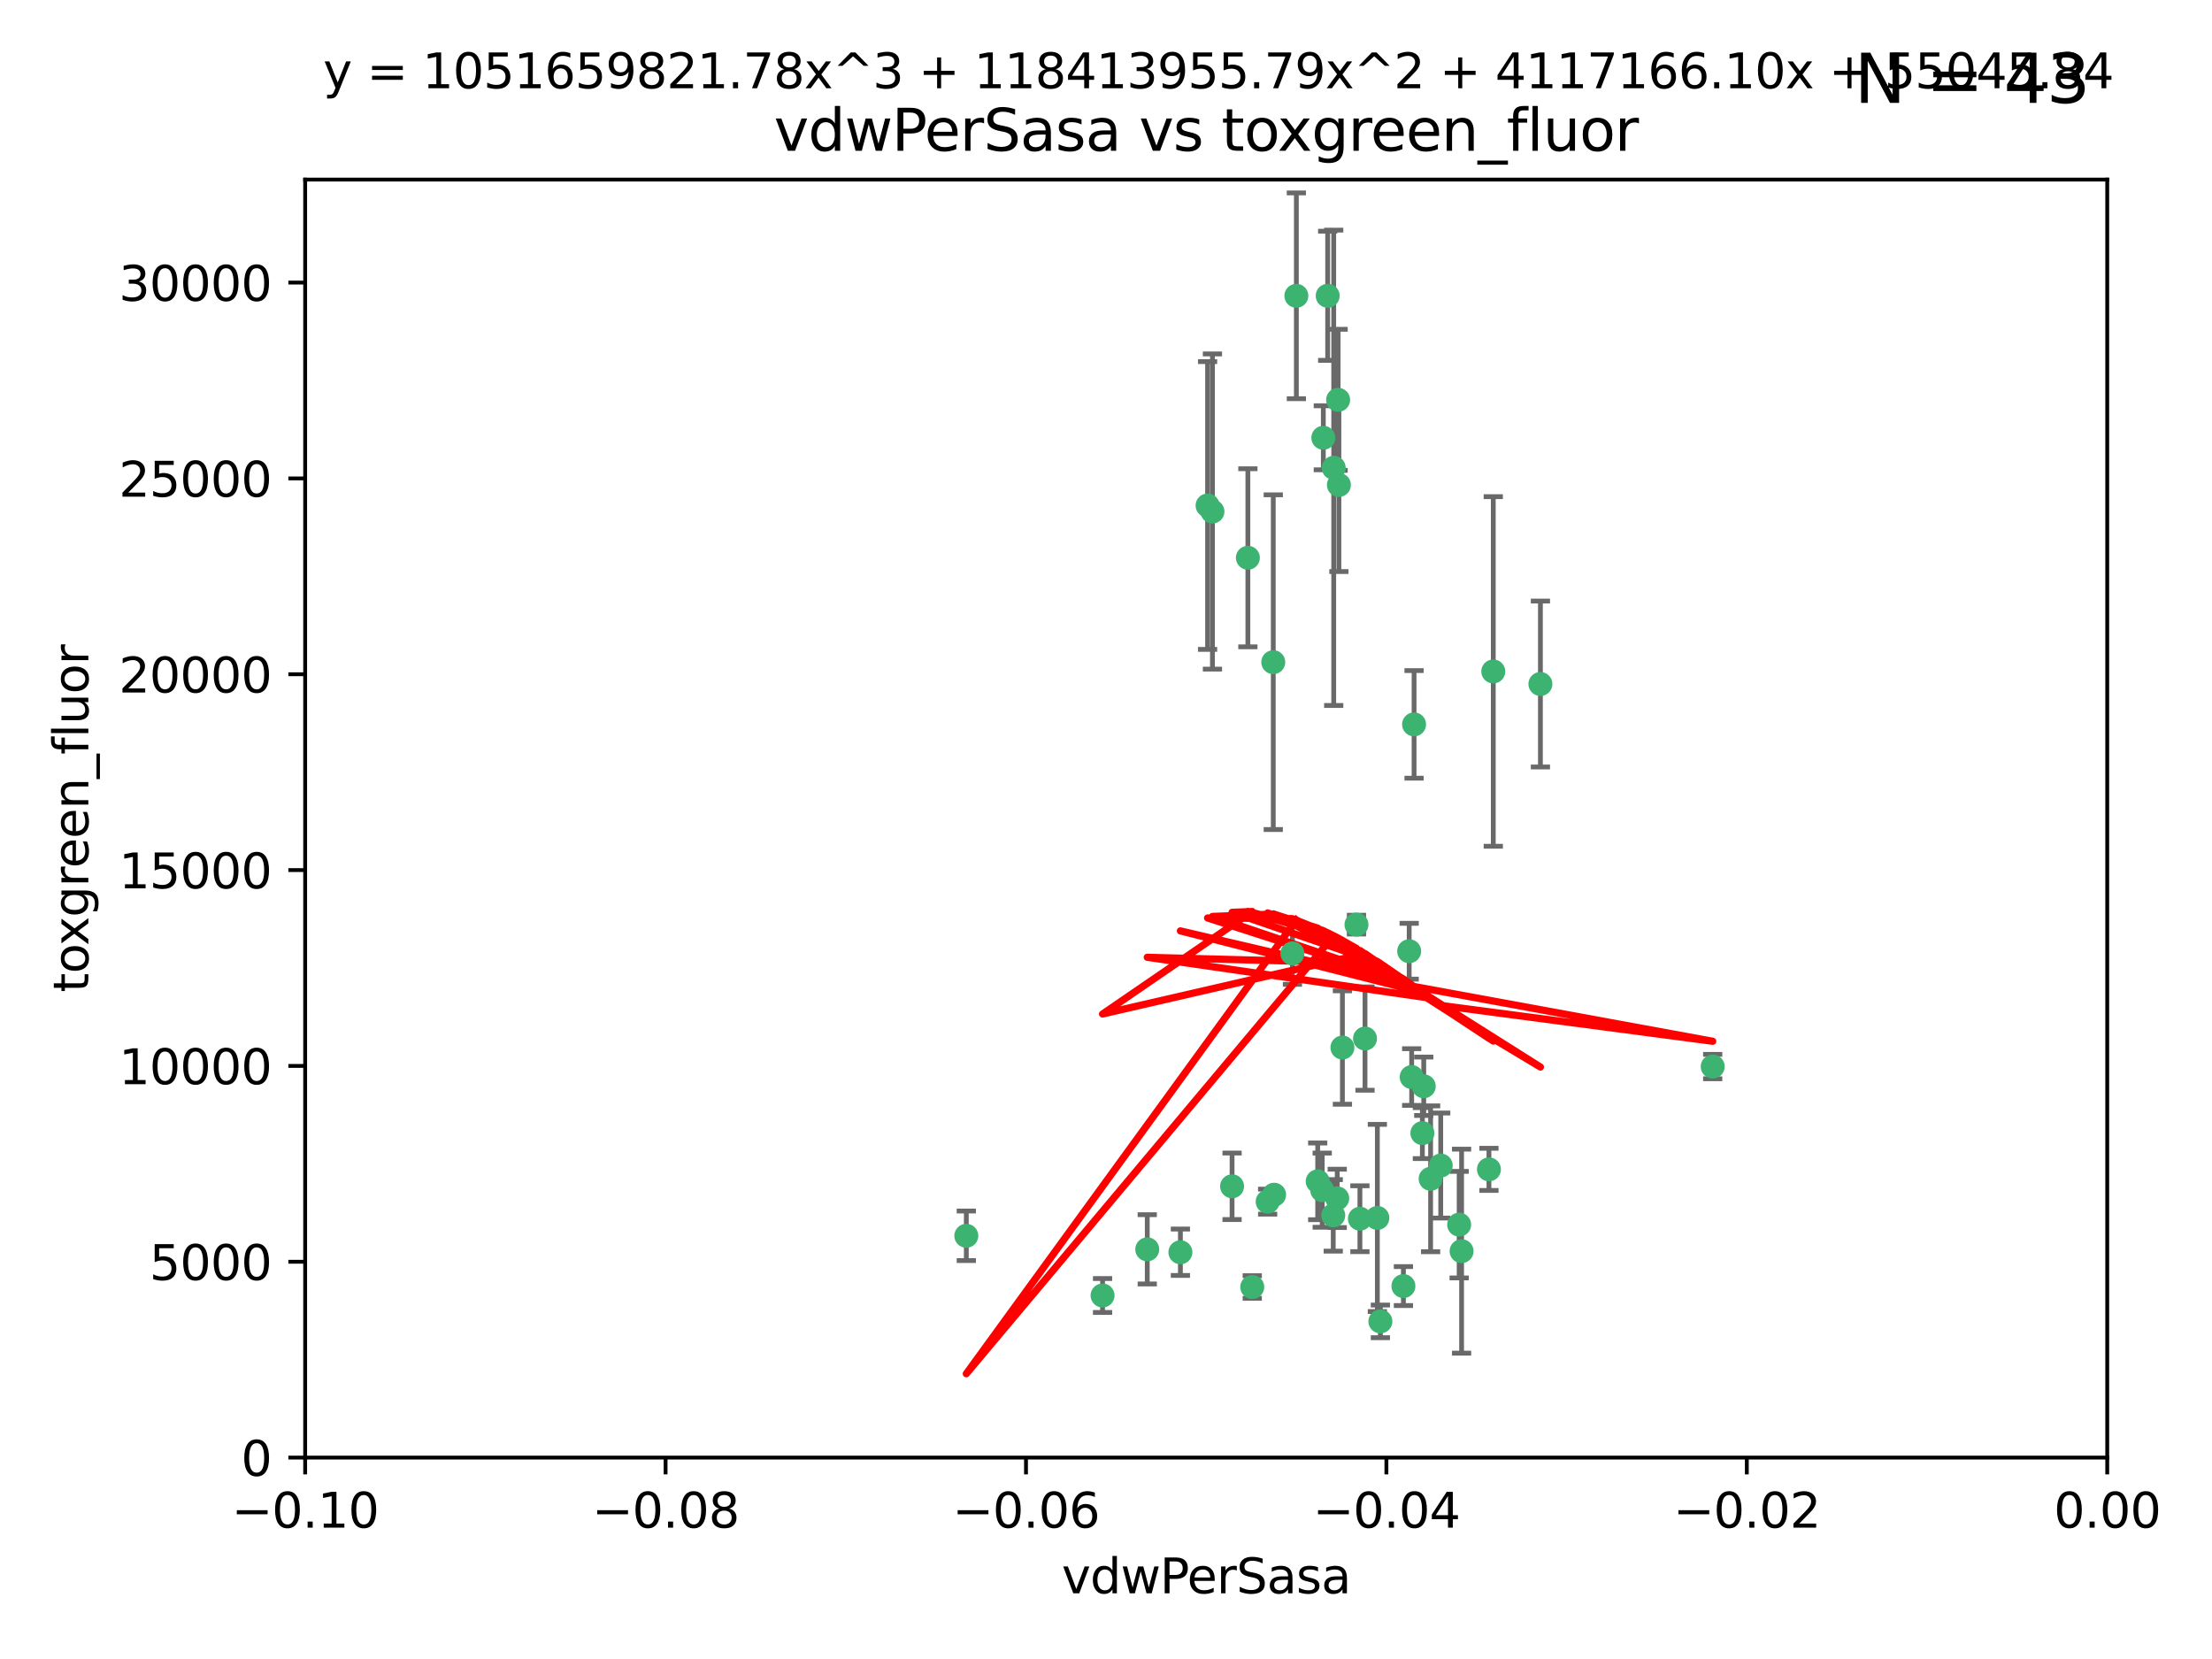<?xml version="1.0" encoding="utf-8" standalone="no"?>
<!DOCTYPE svg PUBLIC "-//W3C//DTD SVG 1.1//EN"
  "http://www.w3.org/Graphics/SVG/1.1/DTD/svg11.dtd">
<svg xmlns:xlink="http://www.w3.org/1999/xlink" width="460.8pt" height="345.6pt" viewBox="0 0 460.8 345.6" xmlns="http://www.w3.org/2000/svg" version="1.1">
 <defs>
  <style type="text/css">*{stroke-linejoin: round; stroke-linecap: butt}</style>
 </defs>
 <g id="figure_1">
  <g id="patch_1">
   <path d="M 0 345.6 
L 460.8 345.6 
L 460.8 0 
L 0 0 
z
" style="fill: #ffffff"/>
  </g>
  <g id="axes_1">
   <g id="patch_2">
    <path d="M 63.571 303.64 
L 438.975 303.64 
L 438.975 37.411 
L 63.571 37.411 
z
" style="fill: #ffffff"/>
   </g>
   <g id="PathCollection_1">
    <defs>
     <path id="md0df6a70b9" d="M 0 1.118 
C 0.297 1.118 0.581 1 0.791 0.791 
C 1 0.581 1.118 0.297 1.118 0 
C 1.118 -0.297 1 -0.581 0.791 -0.791 
C 0.581 -1 0.297 -1.118 0 -1.118 
C -0.297 -1.118 -0.581 -1 -0.791 -0.791 
C -1 -0.581 -1.118 -0.297 -1.118 0 
C -1.118 0.297 -1 0.581 -0.791 0.791 
C -0.581 1 -0.297 1.118 0 1.118 
z
" style="stroke: #3cb371"/>
    </defs>
    <g clip-path="url(#p35c8ab389c)">
     <use xlink:href="#md0df6a70b9" x="270.055" y="61.623" style="fill: #3cb371; stroke: #3cb371"/>
     <use xlink:href="#md0df6a70b9" x="201.3" y="257.44" style="fill: #3cb371; stroke: #3cb371"/>
     <use xlink:href="#md0df6a70b9" x="277.837" y="97.451" style="fill: #3cb371; stroke: #3cb371"/>
     <use xlink:href="#md0df6a70b9" x="278.917" y="101.022" style="fill: #3cb371; stroke: #3cb371"/>
     <use xlink:href="#md0df6a70b9" x="259.956" y="116.196" style="fill: #3cb371; stroke: #3cb371"/>
     <use xlink:href="#md0df6a70b9" x="275.671" y="91.198" style="fill: #3cb371; stroke: #3cb371"/>
     <use xlink:href="#md0df6a70b9" x="278.755" y="83.293" style="fill: #3cb371; stroke: #3cb371"/>
     <use xlink:href="#md0df6a70b9" x="276.581" y="61.614" style="fill: #3cb371; stroke: #3cb371"/>
     <use xlink:href="#md0df6a70b9" x="269.235" y="198.611" style="fill: #3cb371; stroke: #3cb371"/>
     <use xlink:href="#md0df6a70b9" x="251.561" y="105.307" style="fill: #3cb371; stroke: #3cb371"/>
     <use xlink:href="#md0df6a70b9" x="293.557" y="198.156" style="fill: #3cb371; stroke: #3cb371"/>
     <use xlink:href="#md0df6a70b9" x="252.576" y="106.557" style="fill: #3cb371; stroke: #3cb371"/>
     <use xlink:href="#md0df6a70b9" x="265.419" y="248.881" style="fill: #3cb371; stroke: #3cb371"/>
     <use xlink:href="#md0df6a70b9" x="296.308" y="236.048" style="fill: #3cb371; stroke: #3cb371"/>
     <use xlink:href="#md0df6a70b9" x="245.899" y="260.866" style="fill: #3cb371; stroke: #3cb371"/>
     <use xlink:href="#md0df6a70b9" x="294.077" y="224.369" style="fill: #3cb371; stroke: #3cb371"/>
     <use xlink:href="#md0df6a70b9" x="292.357" y="267.914" style="fill: #3cb371; stroke: #3cb371"/>
     <use xlink:href="#md0df6a70b9" x="275.442" y="247.933" style="fill: #3cb371; stroke: #3cb371"/>
     <use xlink:href="#md0df6a70b9" x="298.022" y="245.565" style="fill: #3cb371; stroke: #3cb371"/>
     <use xlink:href="#md0df6a70b9" x="238.994" y="260.26" style="fill: #3cb371; stroke: #3cb371"/>
     <use xlink:href="#md0df6a70b9" x="287.559" y="275.268" style="fill: #3cb371; stroke: #3cb371"/>
     <use xlink:href="#md0df6a70b9" x="256.663" y="247.127" style="fill: #3cb371; stroke: #3cb371"/>
     <use xlink:href="#md0df6a70b9" x="260.869" y="268.108" style="fill: #3cb371; stroke: #3cb371"/>
     <use xlink:href="#md0df6a70b9" x="229.684" y="269.875" style="fill: #3cb371; stroke: #3cb371"/>
     <use xlink:href="#md0df6a70b9" x="284.358" y="216.348" style="fill: #3cb371; stroke: #3cb371"/>
     <use xlink:href="#md0df6a70b9" x="304.475" y="260.64" style="fill: #3cb371; stroke: #3cb371"/>
     <use xlink:href="#md0df6a70b9" x="274.5" y="246.096" style="fill: #3cb371; stroke: #3cb371"/>
     <use xlink:href="#md0df6a70b9" x="265.246" y="137.942" style="fill: #3cb371; stroke: #3cb371"/>
     <use xlink:href="#md0df6a70b9" x="282.577" y="192.617" style="fill: #3cb371; stroke: #3cb371"/>
     <use xlink:href="#md0df6a70b9" x="278.569" y="249.645" style="fill: #3cb371; stroke: #3cb371"/>
     <use xlink:href="#md0df6a70b9" x="311.077" y="139.875" style="fill: #3cb371; stroke: #3cb371"/>
     <use xlink:href="#md0df6a70b9" x="283.296" y="253.881" style="fill: #3cb371; stroke: #3cb371"/>
     <use xlink:href="#md0df6a70b9" x="310.174" y="243.6" style="fill: #3cb371; stroke: #3cb371"/>
     <use xlink:href="#md0df6a70b9" x="277.739" y="253.182" style="fill: #3cb371; stroke: #3cb371"/>
     <use xlink:href="#md0df6a70b9" x="279.65" y="218.219" style="fill: #3cb371; stroke: #3cb371"/>
     <use xlink:href="#md0df6a70b9" x="264.075" y="250.326" style="fill: #3cb371; stroke: #3cb371"/>
     <use xlink:href="#md0df6a70b9" x="286.929" y="253.723" style="fill: #3cb371; stroke: #3cb371"/>
     <use xlink:href="#md0df6a70b9" x="296.591" y="226.291" style="fill: #3cb371; stroke: #3cb371"/>
     <use xlink:href="#md0df6a70b9" x="320.897" y="142.491" style="fill: #3cb371; stroke: #3cb371"/>
     <use xlink:href="#md0df6a70b9" x="303.97" y="255.117" style="fill: #3cb371; stroke: #3cb371"/>
     <use xlink:href="#md0df6a70b9" x="300.13" y="242.802" style="fill: #3cb371; stroke: #3cb371"/>
     <use xlink:href="#md0df6a70b9" x="356.787" y="222.186" style="fill: #3cb371; stroke: #3cb371"/>
     <use xlink:href="#md0df6a70b9" x="294.577" y="150.901" style="fill: #3cb371; stroke: #3cb371"/>
    </g>
   </g>
   <g id="matplotlib.axis_1">
    <g id="xtick_1">
     <g id="line2d_1">
      <defs>
       <path id="mc243b9d97c" d="M 0 0 
L 0 3.5 
" style="stroke: #000000; stroke-width: 0.8"/>
      </defs>
      <g>
       <use xlink:href="#mc243b9d97c" x="63.571" y="303.64" style="stroke: #000000; stroke-width: 0.8"/>
      </g>
     </g>
     <g id="text_1">
      <!-- −0.10 -->
      <g transform="translate(48.249 318.238)scale(0.1 -0.1)">
       <defs>
        <path id="DejaVuSans-2212" d="M 678 2272 
L 4684 2272 
L 4684 1741 
L 678 1741 
L 678 2272 
z
" transform="scale(0.016)"/>
        <path id="DejaVuSans-30" d="M 2034 4250 
Q 1547 4250 1301 3770 
Q 1056 3291 1056 2328 
Q 1056 1369 1301 889 
Q 1547 409 2034 409 
Q 2525 409 2770 889 
Q 3016 1369 3016 2328 
Q 3016 3291 2770 3770 
Q 2525 4250 2034 4250 
z
M 2034 4750 
Q 2819 4750 3233 4129 
Q 3647 3509 3647 2328 
Q 3647 1150 3233 529 
Q 2819 -91 2034 -91 
Q 1250 -91 836 529 
Q 422 1150 422 2328 
Q 422 3509 836 4129 
Q 1250 4750 2034 4750 
z
" transform="scale(0.016)"/>
        <path id="DejaVuSans-2e" d="M 684 794 
L 1344 794 
L 1344 0 
L 684 0 
L 684 794 
z
" transform="scale(0.016)"/>
        <path id="DejaVuSans-31" d="M 794 531 
L 1825 531 
L 1825 4091 
L 703 3866 
L 703 4441 
L 1819 4666 
L 2450 4666 
L 2450 531 
L 3481 531 
L 3481 0 
L 794 0 
L 794 531 
z
" transform="scale(0.016)"/>
       </defs>
       <use xlink:href="#DejaVuSans-2212"/>
       <use xlink:href="#DejaVuSans-30" x="83.789"/>
       <use xlink:href="#DejaVuSans-2e" x="147.412"/>
       <use xlink:href="#DejaVuSans-31" x="179.199"/>
       <use xlink:href="#DejaVuSans-30" x="242.822"/>
      </g>
     </g>
    </g>
    <g id="xtick_2">
     <g id="line2d_2">
      <g>
       <use xlink:href="#mc243b9d97c" x="138.652" y="303.64" style="stroke: #000000; stroke-width: 0.8"/>
      </g>
     </g>
     <g id="text_2">
      <!-- −0.08 -->
      <g transform="translate(123.329 318.238)scale(0.1 -0.1)">
       <defs>
        <path id="DejaVuSans-38" d="M 2034 2216 
Q 1584 2216 1326 1975 
Q 1069 1734 1069 1313 
Q 1069 891 1326 650 
Q 1584 409 2034 409 
Q 2484 409 2743 651 
Q 3003 894 3003 1313 
Q 3003 1734 2745 1975 
Q 2488 2216 2034 2216 
z
M 1403 2484 
Q 997 2584 770 2862 
Q 544 3141 544 3541 
Q 544 4100 942 4425 
Q 1341 4750 2034 4750 
Q 2731 4750 3128 4425 
Q 3525 4100 3525 3541 
Q 3525 3141 3298 2862 
Q 3072 2584 2669 2484 
Q 3125 2378 3379 2068 
Q 3634 1759 3634 1313 
Q 3634 634 3220 271 
Q 2806 -91 2034 -91 
Q 1263 -91 848 271 
Q 434 634 434 1313 
Q 434 1759 690 2068 
Q 947 2378 1403 2484 
z
M 1172 3481 
Q 1172 3119 1398 2916 
Q 1625 2713 2034 2713 
Q 2441 2713 2670 2916 
Q 2900 3119 2900 3481 
Q 2900 3844 2670 4047 
Q 2441 4250 2034 4250 
Q 1625 4250 1398 4047 
Q 1172 3844 1172 3481 
z
" transform="scale(0.016)"/>
       </defs>
       <use xlink:href="#DejaVuSans-2212"/>
       <use xlink:href="#DejaVuSans-30" x="83.789"/>
       <use xlink:href="#DejaVuSans-2e" x="147.412"/>
       <use xlink:href="#DejaVuSans-30" x="179.199"/>
       <use xlink:href="#DejaVuSans-38" x="242.822"/>
      </g>
     </g>
    </g>
    <g id="xtick_3">
     <g id="line2d_3">
      <g>
       <use xlink:href="#mc243b9d97c" x="213.733" y="303.64" style="stroke: #000000; stroke-width: 0.8"/>
      </g>
     </g>
     <g id="text_3">
      <!-- −0.06 -->
      <g transform="translate(198.41 318.238)scale(0.1 -0.1)">
       <defs>
        <path id="DejaVuSans-36" d="M 2113 2584 
Q 1688 2584 1439 2293 
Q 1191 2003 1191 1497 
Q 1191 994 1439 701 
Q 1688 409 2113 409 
Q 2538 409 2786 701 
Q 3034 994 3034 1497 
Q 3034 2003 2786 2293 
Q 2538 2584 2113 2584 
z
M 3366 4563 
L 3366 3988 
Q 3128 4100 2886 4159 
Q 2644 4219 2406 4219 
Q 1781 4219 1451 3797 
Q 1122 3375 1075 2522 
Q 1259 2794 1537 2939 
Q 1816 3084 2150 3084 
Q 2853 3084 3261 2657 
Q 3669 2231 3669 1497 
Q 3669 778 3244 343 
Q 2819 -91 2113 -91 
Q 1303 -91 875 529 
Q 447 1150 447 2328 
Q 447 3434 972 4092 
Q 1497 4750 2381 4750 
Q 2619 4750 2861 4703 
Q 3103 4656 3366 4563 
z
" transform="scale(0.016)"/>
       </defs>
       <use xlink:href="#DejaVuSans-2212"/>
       <use xlink:href="#DejaVuSans-30" x="83.789"/>
       <use xlink:href="#DejaVuSans-2e" x="147.412"/>
       <use xlink:href="#DejaVuSans-30" x="179.199"/>
       <use xlink:href="#DejaVuSans-36" x="242.822"/>
      </g>
     </g>
    </g>
    <g id="xtick_4">
     <g id="line2d_4">
      <g>
       <use xlink:href="#mc243b9d97c" x="288.813" y="303.64" style="stroke: #000000; stroke-width: 0.8"/>
      </g>
     </g>
     <g id="text_4">
      <!-- −0.04 -->
      <g transform="translate(273.491 318.238)scale(0.1 -0.1)">
       <defs>
        <path id="DejaVuSans-34" d="M 2419 4116 
L 825 1625 
L 2419 1625 
L 2419 4116 
z
M 2253 4666 
L 3047 4666 
L 3047 1625 
L 3713 1625 
L 3713 1100 
L 3047 1100 
L 3047 0 
L 2419 0 
L 2419 1100 
L 313 1100 
L 313 1709 
L 2253 4666 
z
" transform="scale(0.016)"/>
       </defs>
       <use xlink:href="#DejaVuSans-2212"/>
       <use xlink:href="#DejaVuSans-30" x="83.789"/>
       <use xlink:href="#DejaVuSans-2e" x="147.412"/>
       <use xlink:href="#DejaVuSans-30" x="179.199"/>
       <use xlink:href="#DejaVuSans-34" x="242.822"/>
      </g>
     </g>
    </g>
    <g id="xtick_5">
     <g id="line2d_5">
      <g>
       <use xlink:href="#mc243b9d97c" x="363.894" y="303.64" style="stroke: #000000; stroke-width: 0.8"/>
      </g>
     </g>
     <g id="text_5">
      <!-- −0.02 -->
      <g transform="translate(348.572 318.238)scale(0.1 -0.1)">
       <defs>
        <path id="DejaVuSans-32" d="M 1228 531 
L 3431 531 
L 3431 0 
L 469 0 
L 469 531 
Q 828 903 1448 1529 
Q 2069 2156 2228 2338 
Q 2531 2678 2651 2914 
Q 2772 3150 2772 3378 
Q 2772 3750 2511 3984 
Q 2250 4219 1831 4219 
Q 1534 4219 1204 4116 
Q 875 4013 500 3803 
L 500 4441 
Q 881 4594 1212 4672 
Q 1544 4750 1819 4750 
Q 2544 4750 2975 4387 
Q 3406 4025 3406 3419 
Q 3406 3131 3298 2873 
Q 3191 2616 2906 2266 
Q 2828 2175 2409 1742 
Q 1991 1309 1228 531 
z
" transform="scale(0.016)"/>
       </defs>
       <use xlink:href="#DejaVuSans-2212"/>
       <use xlink:href="#DejaVuSans-30" x="83.789"/>
       <use xlink:href="#DejaVuSans-2e" x="147.412"/>
       <use xlink:href="#DejaVuSans-30" x="179.199"/>
       <use xlink:href="#DejaVuSans-32" x="242.822"/>
      </g>
     </g>
    </g>
    <g id="xtick_6">
     <g id="line2d_6">
      <g>
       <use xlink:href="#mc243b9d97c" x="438.975" y="303.64" style="stroke: #000000; stroke-width: 0.8"/>
      </g>
     </g>
     <g id="text_6">
      <!-- 0.00 -->
      <g transform="translate(427.842 318.238)scale(0.1 -0.1)">
       <use xlink:href="#DejaVuSans-30"/>
       <use xlink:href="#DejaVuSans-2e" x="63.623"/>
       <use xlink:href="#DejaVuSans-30" x="95.41"/>
       <use xlink:href="#DejaVuSans-30" x="159.033"/>
      </g>
     </g>
    </g>
    <g id="text_7">
     <!-- vdwPerSasa -->
     <g transform="translate(221.178 331.917)scale(0.1 -0.1)">
      <defs>
       <path id="DejaVuSans-76" d="M 191 3500 
L 800 3500 
L 1894 563 
L 2988 3500 
L 3597 3500 
L 2284 0 
L 1503 0 
L 191 3500 
z
" transform="scale(0.016)"/>
       <path id="DejaVuSans-64" d="M 2906 2969 
L 2906 4863 
L 3481 4863 
L 3481 0 
L 2906 0 
L 2906 525 
Q 2725 213 2448 61 
Q 2172 -91 1784 -91 
Q 1150 -91 751 415 
Q 353 922 353 1747 
Q 353 2572 751 3078 
Q 1150 3584 1784 3584 
Q 2172 3584 2448 3432 
Q 2725 3281 2906 2969 
z
M 947 1747 
Q 947 1113 1208 752 
Q 1469 391 1925 391 
Q 2381 391 2643 752 
Q 2906 1113 2906 1747 
Q 2906 2381 2643 2742 
Q 2381 3103 1925 3103 
Q 1469 3103 1208 2742 
Q 947 2381 947 1747 
z
" transform="scale(0.016)"/>
       <path id="DejaVuSans-77" d="M 269 3500 
L 844 3500 
L 1563 769 
L 2278 3500 
L 2956 3500 
L 3675 769 
L 4391 3500 
L 4966 3500 
L 4050 0 
L 3372 0 
L 2619 2869 
L 1863 0 
L 1184 0 
L 269 3500 
z
" transform="scale(0.016)"/>
       <path id="DejaVuSans-50" d="M 1259 4147 
L 1259 2394 
L 2053 2394 
Q 2494 2394 2734 2622 
Q 2975 2850 2975 3272 
Q 2975 3691 2734 3919 
Q 2494 4147 2053 4147 
L 1259 4147 
z
M 628 4666 
L 2053 4666 
Q 2838 4666 3239 4311 
Q 3641 3956 3641 3272 
Q 3641 2581 3239 2228 
Q 2838 1875 2053 1875 
L 1259 1875 
L 1259 0 
L 628 0 
L 628 4666 
z
" transform="scale(0.016)"/>
       <path id="DejaVuSans-65" d="M 3597 1894 
L 3597 1613 
L 953 1613 
Q 991 1019 1311 708 
Q 1631 397 2203 397 
Q 2534 397 2845 478 
Q 3156 559 3463 722 
L 3463 178 
Q 3153 47 2828 -22 
Q 2503 -91 2169 -91 
Q 1331 -91 842 396 
Q 353 884 353 1716 
Q 353 2575 817 3079 
Q 1281 3584 2069 3584 
Q 2775 3584 3186 3129 
Q 3597 2675 3597 1894 
z
M 3022 2063 
Q 3016 2534 2758 2815 
Q 2500 3097 2075 3097 
Q 1594 3097 1305 2825 
Q 1016 2553 972 2059 
L 3022 2063 
z
" transform="scale(0.016)"/>
       <path id="DejaVuSans-72" d="M 2631 2963 
Q 2534 3019 2420 3045 
Q 2306 3072 2169 3072 
Q 1681 3072 1420 2755 
Q 1159 2438 1159 1844 
L 1159 0 
L 581 0 
L 581 3500 
L 1159 3500 
L 1159 2956 
Q 1341 3275 1631 3429 
Q 1922 3584 2338 3584 
Q 2397 3584 2469 3576 
Q 2541 3569 2628 3553 
L 2631 2963 
z
" transform="scale(0.016)"/>
       <path id="DejaVuSans-53" d="M 3425 4513 
L 3425 3897 
Q 3066 4069 2747 4153 
Q 2428 4238 2131 4238 
Q 1616 4238 1336 4038 
Q 1056 3838 1056 3469 
Q 1056 3159 1242 3001 
Q 1428 2844 1947 2747 
L 2328 2669 
Q 3034 2534 3370 2195 
Q 3706 1856 3706 1288 
Q 3706 609 3251 259 
Q 2797 -91 1919 -91 
Q 1588 -91 1214 -16 
Q 841 59 441 206 
L 441 856 
Q 825 641 1194 531 
Q 1563 422 1919 422 
Q 2459 422 2753 634 
Q 3047 847 3047 1241 
Q 3047 1584 2836 1778 
Q 2625 1972 2144 2069 
L 1759 2144 
Q 1053 2284 737 2584 
Q 422 2884 422 3419 
Q 422 4038 858 4394 
Q 1294 4750 2059 4750 
Q 2388 4750 2728 4690 
Q 3069 4631 3425 4513 
z
" transform="scale(0.016)"/>
       <path id="DejaVuSans-61" d="M 2194 1759 
Q 1497 1759 1228 1600 
Q 959 1441 959 1056 
Q 959 750 1161 570 
Q 1363 391 1709 391 
Q 2188 391 2477 730 
Q 2766 1069 2766 1631 
L 2766 1759 
L 2194 1759 
z
M 3341 1997 
L 3341 0 
L 2766 0 
L 2766 531 
Q 2569 213 2275 61 
Q 1981 -91 1556 -91 
Q 1019 -91 701 211 
Q 384 513 384 1019 
Q 384 1609 779 1909 
Q 1175 2209 1959 2209 
L 2766 2209 
L 2766 2266 
Q 2766 2663 2505 2880 
Q 2244 3097 1772 3097 
Q 1472 3097 1187 3025 
Q 903 2953 641 2809 
L 641 3341 
Q 956 3463 1253 3523 
Q 1550 3584 1831 3584 
Q 2591 3584 2966 3190 
Q 3341 2797 3341 1997 
z
" transform="scale(0.016)"/>
       <path id="DejaVuSans-73" d="M 2834 3397 
L 2834 2853 
Q 2591 2978 2328 3040 
Q 2066 3103 1784 3103 
Q 1356 3103 1142 2972 
Q 928 2841 928 2578 
Q 928 2378 1081 2264 
Q 1234 2150 1697 2047 
L 1894 2003 
Q 2506 1872 2764 1633 
Q 3022 1394 3022 966 
Q 3022 478 2636 193 
Q 2250 -91 1575 -91 
Q 1294 -91 989 -36 
Q 684 19 347 128 
L 347 722 
Q 666 556 975 473 
Q 1284 391 1588 391 
Q 1994 391 2212 530 
Q 2431 669 2431 922 
Q 2431 1156 2273 1281 
Q 2116 1406 1581 1522 
L 1381 1569 
Q 847 1681 609 1914 
Q 372 2147 372 2553 
Q 372 3047 722 3315 
Q 1072 3584 1716 3584 
Q 2034 3584 2315 3537 
Q 2597 3491 2834 3397 
z
" transform="scale(0.016)"/>
      </defs>
      <use xlink:href="#DejaVuSans-76"/>
      <use xlink:href="#DejaVuSans-64" x="59.18"/>
      <use xlink:href="#DejaVuSans-77" x="122.656"/>
      <use xlink:href="#DejaVuSans-50" x="204.443"/>
      <use xlink:href="#DejaVuSans-65" x="261.121"/>
      <use xlink:href="#DejaVuSans-72" x="322.645"/>
      <use xlink:href="#DejaVuSans-53" x="363.758"/>
      <use xlink:href="#DejaVuSans-61" x="427.234"/>
      <use xlink:href="#DejaVuSans-73" x="488.514"/>
      <use xlink:href="#DejaVuSans-61" x="540.613"/>
     </g>
    </g>
   </g>
   <g id="matplotlib.axis_2">
    <g id="ytick_1">
     <g id="line2d_7">
      <defs>
       <path id="m8c8a3f0fa1" d="M 0 0 
L -3.5 0 
" style="stroke: #000000; stroke-width: 0.8"/>
      </defs>
      <g>
       <use xlink:href="#m8c8a3f0fa1" x="63.571" y="303.64" style="stroke: #000000; stroke-width: 0.8"/>
      </g>
     </g>
     <g id="text_8">
      <!-- 0 -->
      <g transform="translate(50.209 307.439)scale(0.1 -0.1)">
       <use xlink:href="#DejaVuSans-30"/>
      </g>
     </g>
    </g>
    <g id="ytick_2">
     <g id="line2d_8">
      <g>
       <use xlink:href="#m8c8a3f0fa1" x="63.571" y="262.845" style="stroke: #000000; stroke-width: 0.8"/>
      </g>
     </g>
     <g id="text_9">
      <!-- 5000 -->
      <g transform="translate(31.121 266.644)scale(0.1 -0.1)">
       <defs>
        <path id="DejaVuSans-35" d="M 691 4666 
L 3169 4666 
L 3169 4134 
L 1269 4134 
L 1269 2991 
Q 1406 3038 1543 3061 
Q 1681 3084 1819 3084 
Q 2600 3084 3056 2656 
Q 3513 2228 3513 1497 
Q 3513 744 3044 326 
Q 2575 -91 1722 -91 
Q 1428 -91 1123 -41 
Q 819 9 494 109 
L 494 744 
Q 775 591 1075 516 
Q 1375 441 1709 441 
Q 2250 441 2565 725 
Q 2881 1009 2881 1497 
Q 2881 1984 2565 2268 
Q 2250 2553 1709 2553 
Q 1456 2553 1204 2497 
Q 953 2441 691 2322 
L 691 4666 
z
" transform="scale(0.016)"/>
       </defs>
       <use xlink:href="#DejaVuSans-35"/>
       <use xlink:href="#DejaVuSans-30" x="63.623"/>
       <use xlink:href="#DejaVuSans-30" x="127.246"/>
       <use xlink:href="#DejaVuSans-30" x="190.869"/>
      </g>
     </g>
    </g>
    <g id="ytick_3">
     <g id="line2d_9">
      <g>
       <use xlink:href="#m8c8a3f0fa1" x="63.571" y="222.05" style="stroke: #000000; stroke-width: 0.8"/>
      </g>
     </g>
     <g id="text_10">
      <!-- 10000 -->
      <g transform="translate(24.759 225.849)scale(0.1 -0.1)">
       <use xlink:href="#DejaVuSans-31"/>
       <use xlink:href="#DejaVuSans-30" x="63.623"/>
       <use xlink:href="#DejaVuSans-30" x="127.246"/>
       <use xlink:href="#DejaVuSans-30" x="190.869"/>
       <use xlink:href="#DejaVuSans-30" x="254.492"/>
      </g>
     </g>
    </g>
    <g id="ytick_4">
     <g id="line2d_10">
      <g>
       <use xlink:href="#m8c8a3f0fa1" x="63.571" y="181.255" style="stroke: #000000; stroke-width: 0.8"/>
      </g>
     </g>
     <g id="text_11">
      <!-- 15000 -->
      <g transform="translate(24.759 185.054)scale(0.1 -0.1)">
       <use xlink:href="#DejaVuSans-31"/>
       <use xlink:href="#DejaVuSans-35" x="63.623"/>
       <use xlink:href="#DejaVuSans-30" x="127.246"/>
       <use xlink:href="#DejaVuSans-30" x="190.869"/>
       <use xlink:href="#DejaVuSans-30" x="254.492"/>
      </g>
     </g>
    </g>
    <g id="ytick_5">
     <g id="line2d_11">
      <g>
       <use xlink:href="#m8c8a3f0fa1" x="63.571" y="140.459" style="stroke: #000000; stroke-width: 0.8"/>
      </g>
     </g>
     <g id="text_12">
      <!-- 20000 -->
      <g transform="translate(24.759 144.259)scale(0.1 -0.1)">
       <use xlink:href="#DejaVuSans-32"/>
       <use xlink:href="#DejaVuSans-30" x="63.623"/>
       <use xlink:href="#DejaVuSans-30" x="127.246"/>
       <use xlink:href="#DejaVuSans-30" x="190.869"/>
       <use xlink:href="#DejaVuSans-30" x="254.492"/>
      </g>
     </g>
    </g>
    <g id="ytick_6">
     <g id="line2d_12">
      <g>
       <use xlink:href="#m8c8a3f0fa1" x="63.571" y="99.664" style="stroke: #000000; stroke-width: 0.8"/>
      </g>
     </g>
     <g id="text_13">
      <!-- 25000 -->
      <g transform="translate(24.759 103.464)scale(0.1 -0.1)">
       <use xlink:href="#DejaVuSans-32"/>
       <use xlink:href="#DejaVuSans-35" x="63.623"/>
       <use xlink:href="#DejaVuSans-30" x="127.246"/>
       <use xlink:href="#DejaVuSans-30" x="190.869"/>
       <use xlink:href="#DejaVuSans-30" x="254.492"/>
      </g>
     </g>
    </g>
    <g id="ytick_7">
     <g id="line2d_13">
      <g>
       <use xlink:href="#m8c8a3f0fa1" x="63.571" y="58.869" style="stroke: #000000; stroke-width: 0.8"/>
      </g>
     </g>
     <g id="text_14">
      <!-- 30000 -->
      <g transform="translate(24.759 62.668)scale(0.1 -0.1)">
       <defs>
        <path id="DejaVuSans-33" d="M 2597 2516 
Q 3050 2419 3304 2112 
Q 3559 1806 3559 1356 
Q 3559 666 3084 287 
Q 2609 -91 1734 -91 
Q 1441 -91 1130 -33 
Q 819 25 488 141 
L 488 750 
Q 750 597 1062 519 
Q 1375 441 1716 441 
Q 2309 441 2620 675 
Q 2931 909 2931 1356 
Q 2931 1769 2642 2001 
Q 2353 2234 1838 2234 
L 1294 2234 
L 1294 2753 
L 1863 2753 
Q 2328 2753 2575 2939 
Q 2822 3125 2822 3475 
Q 2822 3834 2567 4026 
Q 2313 4219 1838 4219 
Q 1578 4219 1281 4162 
Q 984 4106 628 3988 
L 628 4550 
Q 988 4650 1302 4700 
Q 1616 4750 1894 4750 
Q 2613 4750 3031 4423 
Q 3450 4097 3450 3541 
Q 3450 3153 3228 2886 
Q 3006 2619 2597 2516 
z
" transform="scale(0.016)"/>
       </defs>
       <use xlink:href="#DejaVuSans-33"/>
       <use xlink:href="#DejaVuSans-30" x="63.623"/>
       <use xlink:href="#DejaVuSans-30" x="127.246"/>
       <use xlink:href="#DejaVuSans-30" x="190.869"/>
       <use xlink:href="#DejaVuSans-30" x="254.492"/>
      </g>
     </g>
    </g>
    <g id="text_15">
     <!-- toxgreen_fluor -->
     <g transform="translate(18.401 206.72)rotate(-90)scale(0.1 -0.1)">
      <defs>
       <path id="DejaVuSans-74" d="M 1172 4494 
L 1172 3500 
L 2356 3500 
L 2356 3053 
L 1172 3053 
L 1172 1153 
Q 1172 725 1289 603 
Q 1406 481 1766 481 
L 2356 481 
L 2356 0 
L 1766 0 
Q 1100 0 847 248 
Q 594 497 594 1153 
L 594 3053 
L 172 3053 
L 172 3500 
L 594 3500 
L 594 4494 
L 1172 4494 
z
" transform="scale(0.016)"/>
       <path id="DejaVuSans-6f" d="M 1959 3097 
Q 1497 3097 1228 2736 
Q 959 2375 959 1747 
Q 959 1119 1226 758 
Q 1494 397 1959 397 
Q 2419 397 2687 759 
Q 2956 1122 2956 1747 
Q 2956 2369 2687 2733 
Q 2419 3097 1959 3097 
z
M 1959 3584 
Q 2709 3584 3137 3096 
Q 3566 2609 3566 1747 
Q 3566 888 3137 398 
Q 2709 -91 1959 -91 
Q 1206 -91 779 398 
Q 353 888 353 1747 
Q 353 2609 779 3096 
Q 1206 3584 1959 3584 
z
" transform="scale(0.016)"/>
       <path id="DejaVuSans-78" d="M 3513 3500 
L 2247 1797 
L 3578 0 
L 2900 0 
L 1881 1375 
L 863 0 
L 184 0 
L 1544 1831 
L 300 3500 
L 978 3500 
L 1906 2253 
L 2834 3500 
L 3513 3500 
z
" transform="scale(0.016)"/>
       <path id="DejaVuSans-67" d="M 2906 1791 
Q 2906 2416 2648 2759 
Q 2391 3103 1925 3103 
Q 1463 3103 1205 2759 
Q 947 2416 947 1791 
Q 947 1169 1205 825 
Q 1463 481 1925 481 
Q 2391 481 2648 825 
Q 2906 1169 2906 1791 
z
M 3481 434 
Q 3481 -459 3084 -895 
Q 2688 -1331 1869 -1331 
Q 1566 -1331 1297 -1286 
Q 1028 -1241 775 -1147 
L 775 -588 
Q 1028 -725 1275 -790 
Q 1522 -856 1778 -856 
Q 2344 -856 2625 -561 
Q 2906 -266 2906 331 
L 2906 616 
Q 2728 306 2450 153 
Q 2172 0 1784 0 
Q 1141 0 747 490 
Q 353 981 353 1791 
Q 353 2603 747 3093 
Q 1141 3584 1784 3584 
Q 2172 3584 2450 3431 
Q 2728 3278 2906 2969 
L 2906 3500 
L 3481 3500 
L 3481 434 
z
" transform="scale(0.016)"/>
       <path id="DejaVuSans-6e" d="M 3513 2113 
L 3513 0 
L 2938 0 
L 2938 2094 
Q 2938 2591 2744 2837 
Q 2550 3084 2163 3084 
Q 1697 3084 1428 2787 
Q 1159 2491 1159 1978 
L 1159 0 
L 581 0 
L 581 3500 
L 1159 3500 
L 1159 2956 
Q 1366 3272 1645 3428 
Q 1925 3584 2291 3584 
Q 2894 3584 3203 3211 
Q 3513 2838 3513 2113 
z
" transform="scale(0.016)"/>
       <path id="DejaVuSans-5f" d="M 3263 -1063 
L 3263 -1509 
L -63 -1509 
L -63 -1063 
L 3263 -1063 
z
" transform="scale(0.016)"/>
       <path id="DejaVuSans-66" d="M 2375 4863 
L 2375 4384 
L 1825 4384 
Q 1516 4384 1395 4259 
Q 1275 4134 1275 3809 
L 1275 3500 
L 2222 3500 
L 2222 3053 
L 1275 3053 
L 1275 0 
L 697 0 
L 697 3053 
L 147 3053 
L 147 3500 
L 697 3500 
L 697 3744 
Q 697 4328 969 4595 
Q 1241 4863 1831 4863 
L 2375 4863 
z
" transform="scale(0.016)"/>
       <path id="DejaVuSans-6c" d="M 603 4863 
L 1178 4863 
L 1178 0 
L 603 0 
L 603 4863 
z
" transform="scale(0.016)"/>
       <path id="DejaVuSans-75" d="M 544 1381 
L 544 3500 
L 1119 3500 
L 1119 1403 
Q 1119 906 1312 657 
Q 1506 409 1894 409 
Q 2359 409 2629 706 
Q 2900 1003 2900 1516 
L 2900 3500 
L 3475 3500 
L 3475 0 
L 2900 0 
L 2900 538 
Q 2691 219 2414 64 
Q 2138 -91 1772 -91 
Q 1169 -91 856 284 
Q 544 659 544 1381 
z
M 1991 3584 
L 1991 3584 
z
" transform="scale(0.016)"/>
      </defs>
      <use xlink:href="#DejaVuSans-74"/>
      <use xlink:href="#DejaVuSans-6f" x="39.209"/>
      <use xlink:href="#DejaVuSans-78" x="97.266"/>
      <use xlink:href="#DejaVuSans-67" x="156.445"/>
      <use xlink:href="#DejaVuSans-72" x="219.922"/>
      <use xlink:href="#DejaVuSans-65" x="258.785"/>
      <use xlink:href="#DejaVuSans-65" x="320.309"/>
      <use xlink:href="#DejaVuSans-6e" x="381.832"/>
      <use xlink:href="#DejaVuSans-5f" x="445.211"/>
      <use xlink:href="#DejaVuSans-66" x="495.211"/>
      <use xlink:href="#DejaVuSans-6c" x="530.416"/>
      <use xlink:href="#DejaVuSans-75" x="558.199"/>
      <use xlink:href="#DejaVuSans-6f" x="621.578"/>
      <use xlink:href="#DejaVuSans-72" x="682.76"/>
     </g>
    </g>
   </g>
   <g id="LineCollection_1">
    <path d="M 270.055 83.058 
L 270.055 40.187 
" clip-path="url(#p35c8ab389c)" style="fill: none; stroke: #696969"/>
    <path d="M 201.3 262.6 
L 201.3 252.279 
" clip-path="url(#p35c8ab389c)" style="fill: none; stroke: #696969"/>
    <path d="M 277.837 146.963 
L 277.837 47.939 
" clip-path="url(#p35c8ab389c)" style="fill: none; stroke: #696969"/>
    <path d="M 278.917 119.066 
L 278.917 82.979 
" clip-path="url(#p35c8ab389c)" style="fill: none; stroke: #696969"/>
    <path d="M 259.956 134.745 
L 259.956 97.647 
" clip-path="url(#p35c8ab389c)" style="fill: none; stroke: #696969"/>
    <path d="M 275.671 97.868 
L 275.671 84.528 
" clip-path="url(#p35c8ab389c)" style="fill: none; stroke: #696969"/>
    <path d="M 278.755 97.986 
L 278.755 68.599 
" clip-path="url(#p35c8ab389c)" style="fill: none; stroke: #696969"/>
    <path d="M 276.581 75.067 
L 276.581 48.16 
" clip-path="url(#p35c8ab389c)" style="fill: none; stroke: #696969"/>
    <path d="M 269.235 205.055 
L 269.235 192.168 
" clip-path="url(#p35c8ab389c)" style="fill: none; stroke: #696969"/>
    <path d="M 251.561 135.28 
L 251.561 75.334 
" clip-path="url(#p35c8ab389c)" style="fill: none; stroke: #696969"/>
    <path d="M 293.557 203.967 
L 293.557 192.344 
" clip-path="url(#p35c8ab389c)" style="fill: none; stroke: #696969"/>
    <path d="M 252.576 139.387 
L 252.576 73.727 
" clip-path="url(#p35c8ab389c)" style="fill: none; stroke: #696969"/>
    <path d="M 265.419 249.896 
L 265.419 247.866 
" clip-path="url(#p35c8ab389c)" style="fill: none; stroke: #696969"/>
    <path d="M 296.308 241.356 
L 296.308 230.74 
" clip-path="url(#p35c8ab389c)" style="fill: none; stroke: #696969"/>
    <path d="M 245.899 265.698 
L 245.899 256.034 
" clip-path="url(#p35c8ab389c)" style="fill: none; stroke: #696969"/>
    <path d="M 294.077 230.273 
L 294.077 218.464 
" clip-path="url(#p35c8ab389c)" style="fill: none; stroke: #696969"/>
    <path d="M 292.357 271.971 
L 292.357 263.857 
" clip-path="url(#p35c8ab389c)" style="fill: none; stroke: #696969"/>
    <path d="M 275.442 255.66 
L 275.442 240.205 
" clip-path="url(#p35c8ab389c)" style="fill: none; stroke: #696969"/>
    <path d="M 298.022 260.755 
L 298.022 230.374 
" clip-path="url(#p35c8ab389c)" style="fill: none; stroke: #696969"/>
    <path d="M 238.994 267.474 
L 238.994 253.045 
" clip-path="url(#p35c8ab389c)" style="fill: none; stroke: #696969"/>
    <path d="M 287.559 278.667 
L 287.559 271.868 
" clip-path="url(#p35c8ab389c)" style="fill: none; stroke: #696969"/>
    <path d="M 256.663 254.054 
L 256.663 240.199 
" clip-path="url(#p35c8ab389c)" style="fill: none; stroke: #696969"/>
    <path d="M 260.869 270.462 
L 260.869 265.753 
" clip-path="url(#p35c8ab389c)" style="fill: none; stroke: #696969"/>
    <path d="M 229.684 273.409 
L 229.684 266.341 
" clip-path="url(#p35c8ab389c)" style="fill: none; stroke: #696969"/>
    <path d="M 284.358 227.113 
L 284.358 205.583 
" clip-path="url(#p35c8ab389c)" style="fill: none; stroke: #696969"/>
    <path d="M 304.475 281.889 
L 304.475 239.39 
" clip-path="url(#p35c8ab389c)" style="fill: none; stroke: #696969"/>
    <path d="M 274.5 254.089 
L 274.5 238.103 
" clip-path="url(#p35c8ab389c)" style="fill: none; stroke: #696969"/>
    <path d="M 265.246 172.804 
L 265.246 103.08 
" clip-path="url(#p35c8ab389c)" style="fill: none; stroke: #696969"/>
    <path d="M 282.577 194.574 
L 282.577 190.659 
" clip-path="url(#p35c8ab389c)" style="fill: none; stroke: #696969"/>
    <path d="M 278.569 255.722 
L 278.569 243.569 
" clip-path="url(#p35c8ab389c)" style="fill: none; stroke: #696969"/>
    <path d="M 311.077 176.287 
L 311.077 103.464 
" clip-path="url(#p35c8ab389c)" style="fill: none; stroke: #696969"/>
    <path d="M 283.296 260.74 
L 283.296 247.023 
" clip-path="url(#p35c8ab389c)" style="fill: none; stroke: #696969"/>
    <path d="M 310.174 247.989 
L 310.174 239.21 
" clip-path="url(#p35c8ab389c)" style="fill: none; stroke: #696969"/>
    <path d="M 277.739 260.631 
L 277.739 245.734 
" clip-path="url(#p35c8ab389c)" style="fill: none; stroke: #696969"/>
    <path d="M 279.65 230.03 
L 279.65 206.407 
" clip-path="url(#p35c8ab389c)" style="fill: none; stroke: #696969"/>
    <path d="M 264.075 252.928 
L 264.075 247.723 
" clip-path="url(#p35c8ab389c)" style="fill: none; stroke: #696969"/>
    <path d="M 286.929 273.219 
L 286.929 234.226 
" clip-path="url(#p35c8ab389c)" style="fill: none; stroke: #696969"/>
    <path d="M 296.591 232.375 
L 296.591 220.208 
" clip-path="url(#p35c8ab389c)" style="fill: none; stroke: #696969"/>
    <path d="M 320.897 159.773 
L 320.897 125.209 
" clip-path="url(#p35c8ab389c)" style="fill: none; stroke: #696969"/>
    <path d="M 303.97 266.211 
L 303.97 244.023 
" clip-path="url(#p35c8ab389c)" style="fill: none; stroke: #696969"/>
    <path d="M 300.13 253.739 
L 300.13 231.864 
" clip-path="url(#p35c8ab389c)" style="fill: none; stroke: #696969"/>
    <path d="M 356.787 224.733 
L 356.787 219.639 
" clip-path="url(#p35c8ab389c)" style="fill: none; stroke: #696969"/>
    <path d="M 294.577 162.109 
L 294.577 139.694 
" clip-path="url(#p35c8ab389c)" style="fill: none; stroke: #696969"/>
   </g>
   <g id="line2d_14">
    <defs>
     <path id="m1b87bb2542" d="M 2 0 
L -2 -0 
" style="stroke: #696969"/>
    </defs>
    <g clip-path="url(#p35c8ab389c)">
     <use xlink:href="#m1b87bb2542" x="270.055" y="83.058" style="fill: #696969; stroke: #696969"/>
     <use xlink:href="#m1b87bb2542" x="201.3" y="262.6" style="fill: #696969; stroke: #696969"/>
     <use xlink:href="#m1b87bb2542" x="277.837" y="146.963" style="fill: #696969; stroke: #696969"/>
     <use xlink:href="#m1b87bb2542" x="278.917" y="119.066" style="fill: #696969; stroke: #696969"/>
     <use xlink:href="#m1b87bb2542" x="259.956" y="134.745" style="fill: #696969; stroke: #696969"/>
     <use xlink:href="#m1b87bb2542" x="275.671" y="97.868" style="fill: #696969; stroke: #696969"/>
     <use xlink:href="#m1b87bb2542" x="278.755" y="97.986" style="fill: #696969; stroke: #696969"/>
     <use xlink:href="#m1b87bb2542" x="276.581" y="75.067" style="fill: #696969; stroke: #696969"/>
     <use xlink:href="#m1b87bb2542" x="269.235" y="205.055" style="fill: #696969; stroke: #696969"/>
     <use xlink:href="#m1b87bb2542" x="251.561" y="135.28" style="fill: #696969; stroke: #696969"/>
     <use xlink:href="#m1b87bb2542" x="293.557" y="203.967" style="fill: #696969; stroke: #696969"/>
     <use xlink:href="#m1b87bb2542" x="252.576" y="139.387" style="fill: #696969; stroke: #696969"/>
     <use xlink:href="#m1b87bb2542" x="265.419" y="249.896" style="fill: #696969; stroke: #696969"/>
     <use xlink:href="#m1b87bb2542" x="296.308" y="241.356" style="fill: #696969; stroke: #696969"/>
     <use xlink:href="#m1b87bb2542" x="245.899" y="265.698" style="fill: #696969; stroke: #696969"/>
     <use xlink:href="#m1b87bb2542" x="294.077" y="230.273" style="fill: #696969; stroke: #696969"/>
     <use xlink:href="#m1b87bb2542" x="292.357" y="271.971" style="fill: #696969; stroke: #696969"/>
     <use xlink:href="#m1b87bb2542" x="275.442" y="255.66" style="fill: #696969; stroke: #696969"/>
     <use xlink:href="#m1b87bb2542" x="298.022" y="260.755" style="fill: #696969; stroke: #696969"/>
     <use xlink:href="#m1b87bb2542" x="238.994" y="267.474" style="fill: #696969; stroke: #696969"/>
     <use xlink:href="#m1b87bb2542" x="287.559" y="278.667" style="fill: #696969; stroke: #696969"/>
     <use xlink:href="#m1b87bb2542" x="256.663" y="254.054" style="fill: #696969; stroke: #696969"/>
     <use xlink:href="#m1b87bb2542" x="260.869" y="270.462" style="fill: #696969; stroke: #696969"/>
     <use xlink:href="#m1b87bb2542" x="229.684" y="273.409" style="fill: #696969; stroke: #696969"/>
     <use xlink:href="#m1b87bb2542" x="284.358" y="227.113" style="fill: #696969; stroke: #696969"/>
     <use xlink:href="#m1b87bb2542" x="304.475" y="281.889" style="fill: #696969; stroke: #696969"/>
     <use xlink:href="#m1b87bb2542" x="274.5" y="254.089" style="fill: #696969; stroke: #696969"/>
     <use xlink:href="#m1b87bb2542" x="265.246" y="172.804" style="fill: #696969; stroke: #696969"/>
     <use xlink:href="#m1b87bb2542" x="282.577" y="194.574" style="fill: #696969; stroke: #696969"/>
     <use xlink:href="#m1b87bb2542" x="278.569" y="255.722" style="fill: #696969; stroke: #696969"/>
     <use xlink:href="#m1b87bb2542" x="311.077" y="176.287" style="fill: #696969; stroke: #696969"/>
     <use xlink:href="#m1b87bb2542" x="283.296" y="260.74" style="fill: #696969; stroke: #696969"/>
     <use xlink:href="#m1b87bb2542" x="310.174" y="247.989" style="fill: #696969; stroke: #696969"/>
     <use xlink:href="#m1b87bb2542" x="277.739" y="260.631" style="fill: #696969; stroke: #696969"/>
     <use xlink:href="#m1b87bb2542" x="279.65" y="230.03" style="fill: #696969; stroke: #696969"/>
     <use xlink:href="#m1b87bb2542" x="264.075" y="252.928" style="fill: #696969; stroke: #696969"/>
     <use xlink:href="#m1b87bb2542" x="286.929" y="273.219" style="fill: #696969; stroke: #696969"/>
     <use xlink:href="#m1b87bb2542" x="296.591" y="232.375" style="fill: #696969; stroke: #696969"/>
     <use xlink:href="#m1b87bb2542" x="320.897" y="159.773" style="fill: #696969; stroke: #696969"/>
     <use xlink:href="#m1b87bb2542" x="303.97" y="266.211" style="fill: #696969; stroke: #696969"/>
     <use xlink:href="#m1b87bb2542" x="300.13" y="253.739" style="fill: #696969; stroke: #696969"/>
     <use xlink:href="#m1b87bb2542" x="356.787" y="224.733" style="fill: #696969; stroke: #696969"/>
     <use xlink:href="#m1b87bb2542" x="294.577" y="162.109" style="fill: #696969; stroke: #696969"/>
    </g>
   </g>
   <g id="line2d_15">
    <g clip-path="url(#p35c8ab389c)">
     <use xlink:href="#m1b87bb2542" x="270.055" y="40.187" style="fill: #696969; stroke: #696969"/>
     <use xlink:href="#m1b87bb2542" x="201.3" y="252.279" style="fill: #696969; stroke: #696969"/>
     <use xlink:href="#m1b87bb2542" x="277.837" y="47.939" style="fill: #696969; stroke: #696969"/>
     <use xlink:href="#m1b87bb2542" x="278.917" y="82.979" style="fill: #696969; stroke: #696969"/>
     <use xlink:href="#m1b87bb2542" x="259.956" y="97.647" style="fill: #696969; stroke: #696969"/>
     <use xlink:href="#m1b87bb2542" x="275.671" y="84.528" style="fill: #696969; stroke: #696969"/>
     <use xlink:href="#m1b87bb2542" x="278.755" y="68.599" style="fill: #696969; stroke: #696969"/>
     <use xlink:href="#m1b87bb2542" x="276.581" y="48.16" style="fill: #696969; stroke: #696969"/>
     <use xlink:href="#m1b87bb2542" x="269.235" y="192.168" style="fill: #696969; stroke: #696969"/>
     <use xlink:href="#m1b87bb2542" x="251.561" y="75.334" style="fill: #696969; stroke: #696969"/>
     <use xlink:href="#m1b87bb2542" x="293.557" y="192.344" style="fill: #696969; stroke: #696969"/>
     <use xlink:href="#m1b87bb2542" x="252.576" y="73.727" style="fill: #696969; stroke: #696969"/>
     <use xlink:href="#m1b87bb2542" x="265.419" y="247.866" style="fill: #696969; stroke: #696969"/>
     <use xlink:href="#m1b87bb2542" x="296.308" y="230.74" style="fill: #696969; stroke: #696969"/>
     <use xlink:href="#m1b87bb2542" x="245.899" y="256.034" style="fill: #696969; stroke: #696969"/>
     <use xlink:href="#m1b87bb2542" x="294.077" y="218.464" style="fill: #696969; stroke: #696969"/>
     <use xlink:href="#m1b87bb2542" x="292.357" y="263.857" style="fill: #696969; stroke: #696969"/>
     <use xlink:href="#m1b87bb2542" x="275.442" y="240.205" style="fill: #696969; stroke: #696969"/>
     <use xlink:href="#m1b87bb2542" x="298.022" y="230.374" style="fill: #696969; stroke: #696969"/>
     <use xlink:href="#m1b87bb2542" x="238.994" y="253.045" style="fill: #696969; stroke: #696969"/>
     <use xlink:href="#m1b87bb2542" x="287.559" y="271.868" style="fill: #696969; stroke: #696969"/>
     <use xlink:href="#m1b87bb2542" x="256.663" y="240.199" style="fill: #696969; stroke: #696969"/>
     <use xlink:href="#m1b87bb2542" x="260.869" y="265.753" style="fill: #696969; stroke: #696969"/>
     <use xlink:href="#m1b87bb2542" x="229.684" y="266.341" style="fill: #696969; stroke: #696969"/>
     <use xlink:href="#m1b87bb2542" x="284.358" y="205.583" style="fill: #696969; stroke: #696969"/>
     <use xlink:href="#m1b87bb2542" x="304.475" y="239.39" style="fill: #696969; stroke: #696969"/>
     <use xlink:href="#m1b87bb2542" x="274.5" y="238.103" style="fill: #696969; stroke: #696969"/>
     <use xlink:href="#m1b87bb2542" x="265.246" y="103.08" style="fill: #696969; stroke: #696969"/>
     <use xlink:href="#m1b87bb2542" x="282.577" y="190.659" style="fill: #696969; stroke: #696969"/>
     <use xlink:href="#m1b87bb2542" x="278.569" y="243.569" style="fill: #696969; stroke: #696969"/>
     <use xlink:href="#m1b87bb2542" x="311.077" y="103.464" style="fill: #696969; stroke: #696969"/>
     <use xlink:href="#m1b87bb2542" x="283.296" y="247.023" style="fill: #696969; stroke: #696969"/>
     <use xlink:href="#m1b87bb2542" x="310.174" y="239.21" style="fill: #696969; stroke: #696969"/>
     <use xlink:href="#m1b87bb2542" x="277.739" y="245.734" style="fill: #696969; stroke: #696969"/>
     <use xlink:href="#m1b87bb2542" x="279.65" y="206.407" style="fill: #696969; stroke: #696969"/>
     <use xlink:href="#m1b87bb2542" x="264.075" y="247.723" style="fill: #696969; stroke: #696969"/>
     <use xlink:href="#m1b87bb2542" x="286.929" y="234.226" style="fill: #696969; stroke: #696969"/>
     <use xlink:href="#m1b87bb2542" x="296.591" y="220.208" style="fill: #696969; stroke: #696969"/>
     <use xlink:href="#m1b87bb2542" x="320.897" y="125.209" style="fill: #696969; stroke: #696969"/>
     <use xlink:href="#m1b87bb2542" x="303.97" y="244.023" style="fill: #696969; stroke: #696969"/>
     <use xlink:href="#m1b87bb2542" x="300.13" y="231.864" style="fill: #696969; stroke: #696969"/>
     <use xlink:href="#m1b87bb2542" x="356.787" y="219.639" style="fill: #696969; stroke: #696969"/>
     <use xlink:href="#m1b87bb2542" x="294.577" y="139.694" style="fill: #696969; stroke: #696969"/>
    </g>
   </g>
   <g id="line2d_16">
    <path d="M 270.055 191.628 
L 201.3 286.171 
L 277.837 194.938 
L 278.917 195.502 
L 259.956 189.862 
L 275.671 193.877 
L 278.755 195.415 
L 276.581 194.311 
L 269.235 191.367 
L 251.561 191.231 
L 293.557 204.787 
L 252.576 190.908 
L 265.419 190.411 
L 296.308 206.729 
L 245.899 193.921 
L 294.077 205.152 
L 292.357 203.949 
L 275.442 193.771 
L 298.022 207.947 
L 238.994 199.421 
L 287.559 200.695 
L 256.663 190.056 
L 260.869 189.881 
L 229.684 211.237 
L 284.358 198.649 
L 304.475 212.493 
L 274.5 193.346 
L 265.246 190.378 
L 282.577 197.568 
L 278.569 195.318 
L 311.077 216.874 
L 283.296 197.999 
L 310.174 216.301 
L 277.739 194.887 
L 279.65 195.897 
L 264.075 190.182 
L 286.929 200.283 
L 296.591 206.93 
L 320.897 222.286 
L 303.97 212.143 
L 300.13 209.444 
L 356.787 216.915 
L 294.577 205.504 
" clip-path="url(#p35c8ab389c)" style="fill: none; stroke: #ff0000; stroke-width: 1.5; stroke-linecap: square"/>
   </g>
   <g id="line2d_17">
    <defs>
     <path id="m37306a4a6c" d="M 0 2 
C 0.53 2 1.039 1.789 1.414 1.414 
C 1.789 1.039 2 0.53 2 0 
C 2 -0.53 1.789 -1.039 1.414 -1.414 
C 1.039 -1.789 0.53 -2 0 -2 
C -0.53 -2 -1.039 -1.789 -1.414 -1.414 
C -1.789 -1.039 -2 -0.53 -2 0 
C -2 0.53 -1.789 1.039 -1.414 1.414 
C -1.039 1.789 -0.53 2 0 2 
z
" style="stroke: #3cb371"/>
    </defs>
    <g clip-path="url(#p35c8ab389c)">
     <use xlink:href="#m37306a4a6c" x="270.055" y="61.623" style="fill: #3cb371; stroke: #3cb371"/>
     <use xlink:href="#m37306a4a6c" x="201.3" y="257.44" style="fill: #3cb371; stroke: #3cb371"/>
     <use xlink:href="#m37306a4a6c" x="277.837" y="97.451" style="fill: #3cb371; stroke: #3cb371"/>
     <use xlink:href="#m37306a4a6c" x="278.917" y="101.022" style="fill: #3cb371; stroke: #3cb371"/>
     <use xlink:href="#m37306a4a6c" x="259.956" y="116.196" style="fill: #3cb371; stroke: #3cb371"/>
     <use xlink:href="#m37306a4a6c" x="275.671" y="91.198" style="fill: #3cb371; stroke: #3cb371"/>
     <use xlink:href="#m37306a4a6c" x="278.755" y="83.293" style="fill: #3cb371; stroke: #3cb371"/>
     <use xlink:href="#m37306a4a6c" x="276.581" y="61.614" style="fill: #3cb371; stroke: #3cb371"/>
     <use xlink:href="#m37306a4a6c" x="269.235" y="198.611" style="fill: #3cb371; stroke: #3cb371"/>
     <use xlink:href="#m37306a4a6c" x="251.561" y="105.307" style="fill: #3cb371; stroke: #3cb371"/>
     <use xlink:href="#m37306a4a6c" x="293.557" y="198.156" style="fill: #3cb371; stroke: #3cb371"/>
     <use xlink:href="#m37306a4a6c" x="252.576" y="106.557" style="fill: #3cb371; stroke: #3cb371"/>
     <use xlink:href="#m37306a4a6c" x="265.419" y="248.881" style="fill: #3cb371; stroke: #3cb371"/>
     <use xlink:href="#m37306a4a6c" x="296.308" y="236.048" style="fill: #3cb371; stroke: #3cb371"/>
     <use xlink:href="#m37306a4a6c" x="245.899" y="260.866" style="fill: #3cb371; stroke: #3cb371"/>
     <use xlink:href="#m37306a4a6c" x="294.077" y="224.369" style="fill: #3cb371; stroke: #3cb371"/>
     <use xlink:href="#m37306a4a6c" x="292.357" y="267.914" style="fill: #3cb371; stroke: #3cb371"/>
     <use xlink:href="#m37306a4a6c" x="275.442" y="247.933" style="fill: #3cb371; stroke: #3cb371"/>
     <use xlink:href="#m37306a4a6c" x="298.022" y="245.565" style="fill: #3cb371; stroke: #3cb371"/>
     <use xlink:href="#m37306a4a6c" x="238.994" y="260.26" style="fill: #3cb371; stroke: #3cb371"/>
     <use xlink:href="#m37306a4a6c" x="287.559" y="275.268" style="fill: #3cb371; stroke: #3cb371"/>
     <use xlink:href="#m37306a4a6c" x="256.663" y="247.127" style="fill: #3cb371; stroke: #3cb371"/>
     <use xlink:href="#m37306a4a6c" x="260.869" y="268.108" style="fill: #3cb371; stroke: #3cb371"/>
     <use xlink:href="#m37306a4a6c" x="229.684" y="269.875" style="fill: #3cb371; stroke: #3cb371"/>
     <use xlink:href="#m37306a4a6c" x="284.358" y="216.348" style="fill: #3cb371; stroke: #3cb371"/>
     <use xlink:href="#m37306a4a6c" x="304.475" y="260.64" style="fill: #3cb371; stroke: #3cb371"/>
     <use xlink:href="#m37306a4a6c" x="274.5" y="246.096" style="fill: #3cb371; stroke: #3cb371"/>
     <use xlink:href="#m37306a4a6c" x="265.246" y="137.942" style="fill: #3cb371; stroke: #3cb371"/>
     <use xlink:href="#m37306a4a6c" x="282.577" y="192.617" style="fill: #3cb371; stroke: #3cb371"/>
     <use xlink:href="#m37306a4a6c" x="278.569" y="249.645" style="fill: #3cb371; stroke: #3cb371"/>
     <use xlink:href="#m37306a4a6c" x="311.077" y="139.875" style="fill: #3cb371; stroke: #3cb371"/>
     <use xlink:href="#m37306a4a6c" x="283.296" y="253.881" style="fill: #3cb371; stroke: #3cb371"/>
     <use xlink:href="#m37306a4a6c" x="310.174" y="243.6" style="fill: #3cb371; stroke: #3cb371"/>
     <use xlink:href="#m37306a4a6c" x="277.739" y="253.182" style="fill: #3cb371; stroke: #3cb371"/>
     <use xlink:href="#m37306a4a6c" x="279.65" y="218.219" style="fill: #3cb371; stroke: #3cb371"/>
     <use xlink:href="#m37306a4a6c" x="264.075" y="250.326" style="fill: #3cb371; stroke: #3cb371"/>
     <use xlink:href="#m37306a4a6c" x="286.929" y="253.723" style="fill: #3cb371; stroke: #3cb371"/>
     <use xlink:href="#m37306a4a6c" x="296.591" y="226.291" style="fill: #3cb371; stroke: #3cb371"/>
     <use xlink:href="#m37306a4a6c" x="320.897" y="142.491" style="fill: #3cb371; stroke: #3cb371"/>
     <use xlink:href="#m37306a4a6c" x="303.97" y="255.117" style="fill: #3cb371; stroke: #3cb371"/>
     <use xlink:href="#m37306a4a6c" x="300.13" y="242.802" style="fill: #3cb371; stroke: #3cb371"/>
     <use xlink:href="#m37306a4a6c" x="356.787" y="222.186" style="fill: #3cb371; stroke: #3cb371"/>
     <use xlink:href="#m37306a4a6c" x="294.577" y="150.901" style="fill: #3cb371; stroke: #3cb371"/>
    </g>
   </g>
   <g id="patch_3">
    <path d="M 63.571 303.64 
L 63.571 37.411 
" style="fill: none; stroke: #000000; stroke-width: 0.8; stroke-linejoin: miter; stroke-linecap: square"/>
   </g>
   <g id="patch_4">
    <path d="M 438.975 303.64 
L 438.975 37.411 
" style="fill: none; stroke: #000000; stroke-width: 0.8; stroke-linejoin: miter; stroke-linecap: square"/>
   </g>
   <g id="patch_5">
    <path d="M 63.571 303.64 
L 438.975 303.64 
" style="fill: none; stroke: #000000; stroke-width: 0.8; stroke-linejoin: miter; stroke-linecap: square"/>
   </g>
   <g id="patch_6">
    <path d="M 63.571 37.411 
L 438.975 37.411 
" style="fill: none; stroke: #000000; stroke-width: 0.8; stroke-linejoin: miter; stroke-linecap: square"/>
   </g>
   <g id="text_16">
    <!-- N = 43 -->
    <g transform="translate(386.302 21.426)scale(0.14 -0.14)">
     <defs>
      <path id="DejaVuSans-4e" d="M 628 4666 
L 1478 4666 
L 3547 763 
L 3547 4666 
L 4159 4666 
L 4159 0 
L 3309 0 
L 1241 3903 
L 1241 0 
L 628 0 
L 628 4666 
z
" transform="scale(0.016)"/>
      <path id="DejaVuSans-20" transform="scale(0.016)"/>
      <path id="DejaVuSans-3d" d="M 678 2906 
L 4684 2906 
L 4684 2381 
L 678 2381 
L 678 2906 
z
M 678 1631 
L 4684 1631 
L 4684 1100 
L 678 1100 
L 678 1631 
z
" transform="scale(0.016)"/>
     </defs>
     <use xlink:href="#DejaVuSans-4e"/>
     <use xlink:href="#DejaVuSans-20" x="74.805"/>
     <use xlink:href="#DejaVuSans-3d" x="106.592"/>
     <use xlink:href="#DejaVuSans-20" x="190.381"/>
     <use xlink:href="#DejaVuSans-34" x="222.168"/>
     <use xlink:href="#DejaVuSans-33" x="285.791"/>
    </g>
   </g>
   <g id="text_17">
    <!-- y = 1051659821.78x^3 + 118413955.79x^2 + 4117166.10x + 55045.84 -->
    <g transform="translate(67.325 18.387)scale(0.1 -0.1)">
     <defs>
      <path id="DejaVuSans-79" d="M 2059 -325 
Q 1816 -950 1584 -1140 
Q 1353 -1331 966 -1331 
L 506 -1331 
L 506 -850 
L 844 -850 
Q 1081 -850 1212 -737 
Q 1344 -625 1503 -206 
L 1606 56 
L 191 3500 
L 800 3500 
L 1894 763 
L 2988 3500 
L 3597 3500 
L 2059 -325 
z
" transform="scale(0.016)"/>
      <path id="DejaVuSans-39" d="M 703 97 
L 703 672 
Q 941 559 1184 500 
Q 1428 441 1663 441 
Q 2288 441 2617 861 
Q 2947 1281 2994 2138 
Q 2813 1869 2534 1725 
Q 2256 1581 1919 1581 
Q 1219 1581 811 2004 
Q 403 2428 403 3163 
Q 403 3881 828 4315 
Q 1253 4750 1959 4750 
Q 2769 4750 3195 4129 
Q 3622 3509 3622 2328 
Q 3622 1225 3098 567 
Q 2575 -91 1691 -91 
Q 1453 -91 1209 -44 
Q 966 3 703 97 
z
M 1959 2075 
Q 2384 2075 2632 2365 
Q 2881 2656 2881 3163 
Q 2881 3666 2632 3958 
Q 2384 4250 1959 4250 
Q 1534 4250 1286 3958 
Q 1038 3666 1038 3163 
Q 1038 2656 1286 2365 
Q 1534 2075 1959 2075 
z
" transform="scale(0.016)"/>
      <path id="DejaVuSans-37" d="M 525 4666 
L 3525 4666 
L 3525 4397 
L 1831 0 
L 1172 0 
L 2766 4134 
L 525 4134 
L 525 4666 
z
" transform="scale(0.016)"/>
      <path id="DejaVuSans-5e" d="M 2988 4666 
L 4684 2925 
L 4056 2925 
L 2681 4159 
L 1306 2925 
L 678 2925 
L 2375 4666 
L 2988 4666 
z
" transform="scale(0.016)"/>
      <path id="DejaVuSans-2b" d="M 2944 4013 
L 2944 2272 
L 4684 2272 
L 4684 1741 
L 2944 1741 
L 2944 0 
L 2419 0 
L 2419 1741 
L 678 1741 
L 678 2272 
L 2419 2272 
L 2419 4013 
L 2944 4013 
z
" transform="scale(0.016)"/>
     </defs>
     <use xlink:href="#DejaVuSans-79"/>
     <use xlink:href="#DejaVuSans-20" x="59.18"/>
     <use xlink:href="#DejaVuSans-3d" x="90.967"/>
     <use xlink:href="#DejaVuSans-20" x="174.756"/>
     <use xlink:href="#DejaVuSans-31" x="206.543"/>
     <use xlink:href="#DejaVuSans-30" x="270.166"/>
     <use xlink:href="#DejaVuSans-35" x="333.789"/>
     <use xlink:href="#DejaVuSans-31" x="397.412"/>
     <use xlink:href="#DejaVuSans-36" x="461.035"/>
     <use xlink:href="#DejaVuSans-35" x="524.658"/>
     <use xlink:href="#DejaVuSans-39" x="588.281"/>
     <use xlink:href="#DejaVuSans-38" x="651.904"/>
     <use xlink:href="#DejaVuSans-32" x="715.527"/>
     <use xlink:href="#DejaVuSans-31" x="779.15"/>
     <use xlink:href="#DejaVuSans-2e" x="842.773"/>
     <use xlink:href="#DejaVuSans-37" x="874.561"/>
     <use xlink:href="#DejaVuSans-38" x="938.184"/>
     <use xlink:href="#DejaVuSans-78" x="1001.807"/>
     <use xlink:href="#DejaVuSans-5e" x="1060.986"/>
     <use xlink:href="#DejaVuSans-33" x="1144.775"/>
     <use xlink:href="#DejaVuSans-20" x="1208.398"/>
     <use xlink:href="#DejaVuSans-2b" x="1240.186"/>
     <use xlink:href="#DejaVuSans-20" x="1323.975"/>
     <use xlink:href="#DejaVuSans-31" x="1355.762"/>
     <use xlink:href="#DejaVuSans-31" x="1419.385"/>
     <use xlink:href="#DejaVuSans-38" x="1483.008"/>
     <use xlink:href="#DejaVuSans-34" x="1546.631"/>
     <use xlink:href="#DejaVuSans-31" x="1610.254"/>
     <use xlink:href="#DejaVuSans-33" x="1673.877"/>
     <use xlink:href="#DejaVuSans-39" x="1737.5"/>
     <use xlink:href="#DejaVuSans-35" x="1801.123"/>
     <use xlink:href="#DejaVuSans-35" x="1864.746"/>
     <use xlink:href="#DejaVuSans-2e" x="1928.369"/>
     <use xlink:href="#DejaVuSans-37" x="1960.156"/>
     <use xlink:href="#DejaVuSans-39" x="2023.779"/>
     <use xlink:href="#DejaVuSans-78" x="2087.402"/>
     <use xlink:href="#DejaVuSans-5e" x="2146.582"/>
     <use xlink:href="#DejaVuSans-32" x="2230.371"/>
     <use xlink:href="#DejaVuSans-20" x="2293.994"/>
     <use xlink:href="#DejaVuSans-2b" x="2325.781"/>
     <use xlink:href="#DejaVuSans-20" x="2409.57"/>
     <use xlink:href="#DejaVuSans-34" x="2441.357"/>
     <use xlink:href="#DejaVuSans-31" x="2504.98"/>
     <use xlink:href="#DejaVuSans-31" x="2568.604"/>
     <use xlink:href="#DejaVuSans-37" x="2632.227"/>
     <use xlink:href="#DejaVuSans-31" x="2695.85"/>
     <use xlink:href="#DejaVuSans-36" x="2759.473"/>
     <use xlink:href="#DejaVuSans-36" x="2823.096"/>
     <use xlink:href="#DejaVuSans-2e" x="2886.719"/>
     <use xlink:href="#DejaVuSans-31" x="2918.506"/>
     <use xlink:href="#DejaVuSans-30" x="2982.129"/>
     <use xlink:href="#DejaVuSans-78" x="3045.752"/>
     <use xlink:href="#DejaVuSans-20" x="3104.932"/>
     <use xlink:href="#DejaVuSans-2b" x="3136.719"/>
     <use xlink:href="#DejaVuSans-20" x="3220.508"/>
     <use xlink:href="#DejaVuSans-35" x="3252.295"/>
     <use xlink:href="#DejaVuSans-35" x="3315.918"/>
     <use xlink:href="#DejaVuSans-30" x="3379.541"/>
     <use xlink:href="#DejaVuSans-34" x="3443.164"/>
     <use xlink:href="#DejaVuSans-35" x="3506.787"/>
     <use xlink:href="#DejaVuSans-2e" x="3570.41"/>
     <use xlink:href="#DejaVuSans-38" x="3602.197"/>
     <use xlink:href="#DejaVuSans-34" x="3665.82"/>
    </g>
   </g>
   <g id="text_18">
    <!-- vdwPerSasa vs toxgreen_fluor -->
    <g transform="translate(161.235 31.411)scale(0.12 -0.12)">
     <use xlink:href="#DejaVuSans-76"/>
     <use xlink:href="#DejaVuSans-64" x="59.18"/>
     <use xlink:href="#DejaVuSans-77" x="122.656"/>
     <use xlink:href="#DejaVuSans-50" x="204.443"/>
     <use xlink:href="#DejaVuSans-65" x="261.121"/>
     <use xlink:href="#DejaVuSans-72" x="322.645"/>
     <use xlink:href="#DejaVuSans-53" x="363.758"/>
     <use xlink:href="#DejaVuSans-61" x="427.234"/>
     <use xlink:href="#DejaVuSans-73" x="488.514"/>
     <use xlink:href="#DejaVuSans-61" x="540.613"/>
     <use xlink:href="#DejaVuSans-20" x="601.893"/>
     <use xlink:href="#DejaVuSans-76" x="633.68"/>
     <use xlink:href="#DejaVuSans-73" x="692.859"/>
     <use xlink:href="#DejaVuSans-20" x="744.959"/>
     <use xlink:href="#DejaVuSans-74" x="776.746"/>
     <use xlink:href="#DejaVuSans-6f" x="815.955"/>
     <use xlink:href="#DejaVuSans-78" x="874.012"/>
     <use xlink:href="#DejaVuSans-67" x="933.191"/>
     <use xlink:href="#DejaVuSans-72" x="996.668"/>
     <use xlink:href="#DejaVuSans-65" x="1035.531"/>
     <use xlink:href="#DejaVuSans-65" x="1097.055"/>
     <use xlink:href="#DejaVuSans-6e" x="1158.578"/>
     <use xlink:href="#DejaVuSans-5f" x="1221.957"/>
     <use xlink:href="#DejaVuSans-66" x="1271.957"/>
     <use xlink:href="#DejaVuSans-6c" x="1307.162"/>
     <use xlink:href="#DejaVuSans-75" x="1334.945"/>
     <use xlink:href="#DejaVuSans-6f" x="1398.324"/>
     <use xlink:href="#DejaVuSans-72" x="1459.506"/>
    </g>
   </g>
  </g>
 </g>
 <defs>
  <clipPath id="p35c8ab389c">
   <rect x="63.571" y="37.411" width="375.404" height="266.229"/>
  </clipPath>
 </defs>
</svg>

